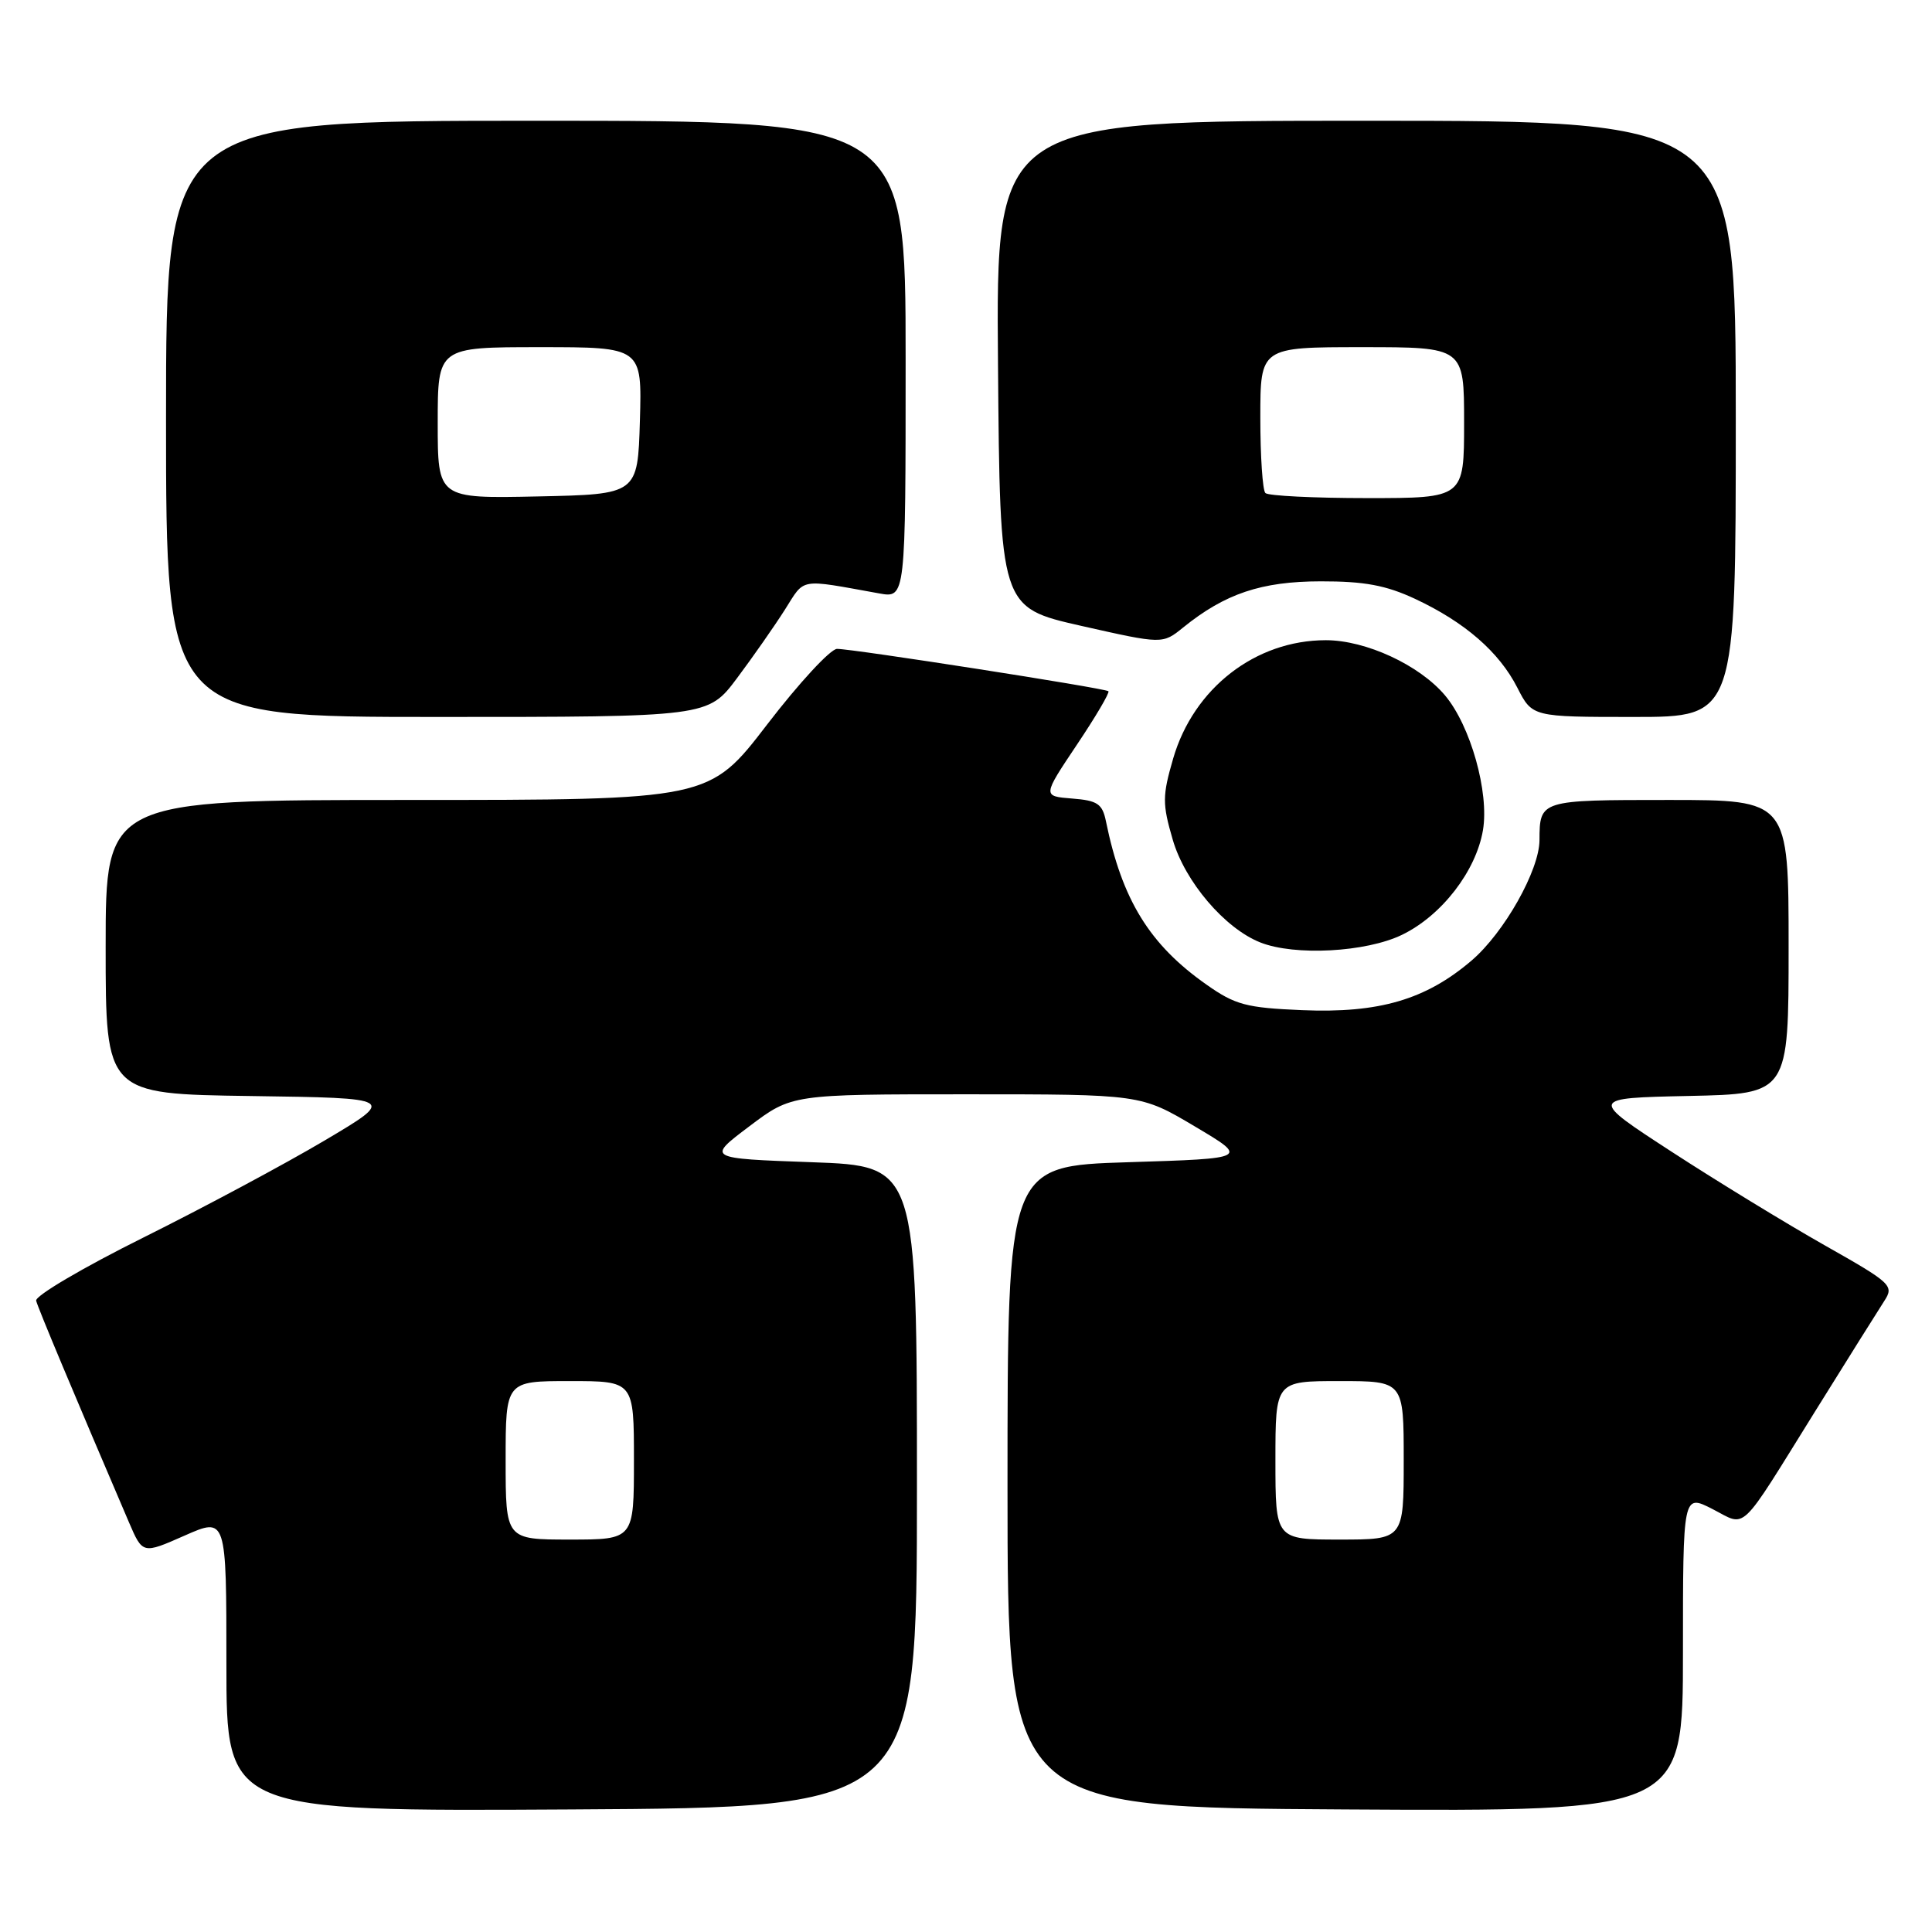<?xml version="1.0" encoding="UTF-8" standalone="no"?>
<!DOCTYPE svg PUBLIC "-//W3C//DTD SVG 1.1//EN" "http://www.w3.org/Graphics/SVG/1.1/DTD/svg11.dtd" >
<svg xmlns="http://www.w3.org/2000/svg" xmlns:xlink="http://www.w3.org/1999/xlink" version="1.1" viewBox="0 0 256 256">
 <g >
 <path fill="currentColor"
d=" M 121.50 197.00 C 121.50 154.50 121.50 154.50 107.57 154.00 C 93.64 153.50 93.64 153.50 99.28 149.25 C 104.91 145.00 104.91 145.00 128.03 145.00 C 151.15 145.00 151.15 145.00 158.31 149.25 C 165.47 153.50 165.47 153.50 149.49 154.00 C 133.50 154.50 133.50 154.50 133.50 197.00 C 133.50 239.50 133.50 239.50 178.25 239.76 C 223.00 240.02 223.00 240.02 223.00 218.99 C 223.00 197.96 223.00 197.96 226.90 199.95 C 231.52 202.31 230.25 203.51 240.52 187.00 C 244.80 180.12 248.92 173.55 249.68 172.38 C 251.00 170.35 250.64 170.02 241.78 165.01 C 236.68 162.12 227.56 156.55 221.53 152.63 C 210.56 145.50 210.56 145.50 223.78 145.22 C 237.00 144.94 237.00 144.94 237.00 125.47 C 237.00 106.00 237.00 106.00 221.11 106.00 C 204.05 106.00 204.01 106.01 203.99 111.33 C 203.97 115.32 199.32 123.57 195.00 127.27 C 188.93 132.46 182.73 134.28 172.53 133.85 C 165.14 133.54 163.67 133.15 159.87 130.47 C 152.32 125.17 148.67 119.24 146.54 108.81 C 146.07 106.51 145.42 106.07 142.06 105.81 C 138.13 105.50 138.13 105.50 142.68 98.70 C 145.19 94.96 147.07 91.76 146.87 91.59 C 146.38 91.18 112.95 85.97 110.91 85.98 C 110.04 85.99 105.87 90.50 101.65 96.00 C 93.97 106.00 93.97 106.00 53.98 106.00 C 14.00 106.00 14.00 106.00 14.00 125.48 C 14.00 144.96 14.00 144.96 33.25 145.23 C 52.50 145.50 52.50 145.50 43.00 151.13 C 37.77 154.23 26.98 160.01 19.00 163.98 C 11.02 167.95 4.63 171.71 4.79 172.35 C 5.03 173.33 9.92 184.98 17.09 201.72 C 18.90 205.93 18.90 205.93 24.45 203.48 C 30.00 201.03 30.00 201.03 30.00 220.52 C 30.00 240.02 30.00 240.02 75.75 239.76 C 121.50 239.50 121.50 239.50 121.50 197.00 Z  M 185.77 123.87 C 191.02 121.33 195.58 115.43 196.50 110.00 C 197.34 105.00 194.86 96.17 191.47 92.14 C 188.08 88.12 180.99 84.83 175.68 84.83 C 166.36 84.83 158.16 91.19 155.45 100.51 C 154.01 105.47 154.01 106.51 155.39 111.25 C 157.00 116.81 162.29 123.02 167.00 124.88 C 171.56 126.69 181.00 126.18 185.77 123.87 Z  M 97.66 89.86 C 99.77 87.04 102.62 82.96 104.00 80.79 C 106.71 76.52 105.73 76.69 116.50 78.63 C 120.00 79.26 120.00 79.26 120.00 47.63 C 120.00 16.00 120.00 16.00 71.00 16.00 C 22.00 16.00 22.00 16.00 22.00 55.50 C 22.00 95.00 22.00 95.00 57.91 95.00 C 93.81 95.00 93.81 95.00 97.66 89.86 Z  M 230.00 55.50 C 230.00 16.00 230.00 16.00 180.99 16.00 C 131.97 16.00 131.97 16.00 132.24 48.25 C 132.50 80.49 132.50 80.49 143.27 82.93 C 154.04 85.36 154.04 85.36 156.77 83.15 C 162.32 78.66 167.13 77.04 175.00 77.03 C 180.78 77.02 183.64 77.55 187.50 79.35 C 194.10 82.44 198.64 86.38 201.06 91.13 C 203.04 95.00 203.04 95.00 216.52 95.00 C 230.00 95.00 230.00 95.00 230.00 55.50 Z  M 67.00 193.50 C 67.00 183.00 67.00 183.00 75.50 183.00 C 84.00 183.00 84.00 183.00 84.00 193.50 C 84.00 204.00 84.00 204.00 75.50 204.00 C 67.00 204.00 67.00 204.00 67.00 193.50 Z  M 169.00 193.50 C 169.00 183.00 169.00 183.00 177.50 183.00 C 186.00 183.00 186.00 183.00 186.00 193.50 C 186.00 204.00 186.00 204.00 177.50 204.00 C 169.00 204.00 169.00 204.00 169.00 193.50 Z  M 58.00 56.03 C 58.00 46.00 58.00 46.00 71.54 46.00 C 85.07 46.00 85.07 46.00 84.79 55.75 C 84.50 65.50 84.50 65.50 71.25 65.78 C 58.00 66.06 58.00 66.06 58.00 56.03 Z  M 167.67 65.33 C 167.30 64.97 167.00 60.47 167.00 55.33 C 167.00 46.00 167.00 46.00 180.50 46.00 C 194.00 46.00 194.00 46.00 194.00 56.00 C 194.00 66.00 194.00 66.00 181.17 66.00 C 174.11 66.00 168.03 65.70 167.67 65.33 Z "/>
</g>
</svg>